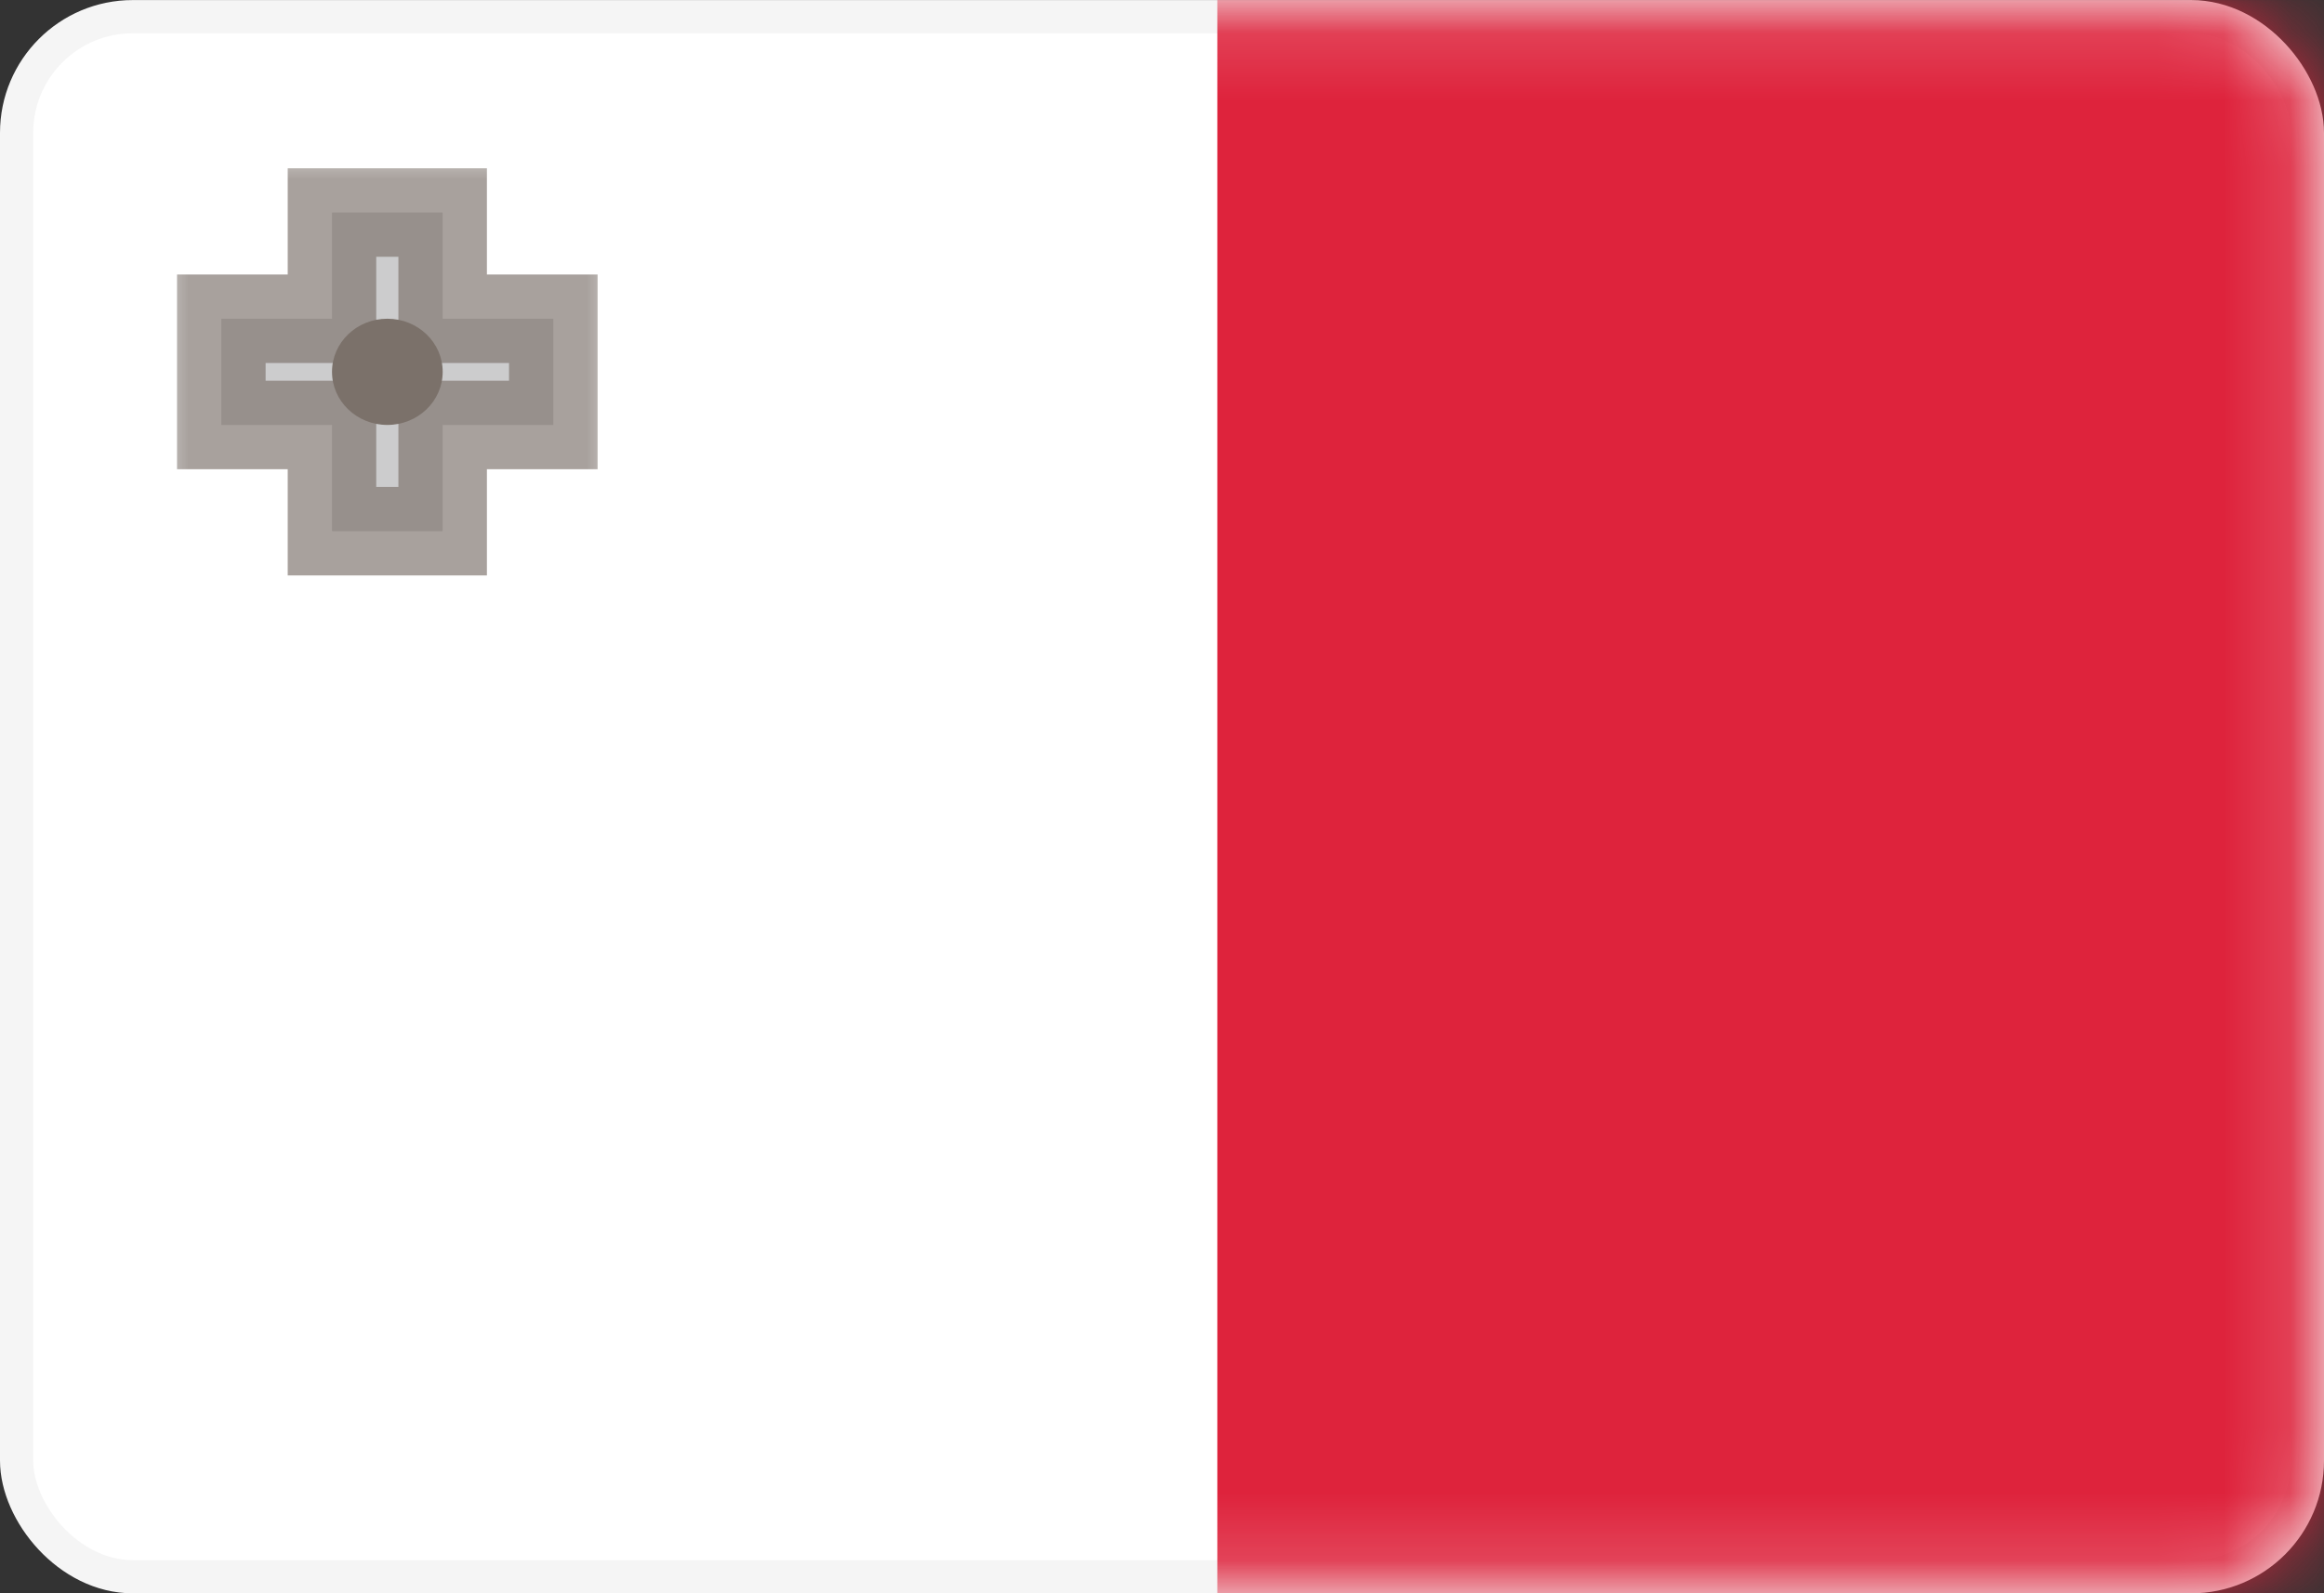 <svg width="35" height="24" viewBox="0 0 35 24" fill="none" xmlns="http://www.w3.org/2000/svg">
<rect x="0" y="0" width="35" height="24" fill="#333333" stroke="none"/>
<rect x="0.25" y="0.251" width="34.5" height="23.5" rx="1.75" fill="white" stroke="#F5F5F5" stroke-width="0.5"/>
<mask id="mask0_636_26250" style="mask-type:alpha" maskUnits="userSpaceOnUse" x="0" y="0" width="35" height="25">
<rect x="0.25" y="0.251" width="34.5" height="23.5" rx="1.75" fill="white" stroke="white" stroke-width="0.5"/>
</mask>
<g mask="url(#mask0_636_26250)">
<path fill-rule="evenodd" clip-rule="evenodd" d="M18.333 24.001H35V0.001H18.333V24.001Z" fill="#DE233C"/>
<mask id="path-4-outside-1_636_26250" maskUnits="userSpaceOnUse" x="2.333" y="2.201" width="7" height="7" fill="black">
<rect fill="white" x="2.333" y="2.201" width="7" height="7"/>
<path fill-rule="evenodd" clip-rule="evenodd" d="M6.666 3.201H5V4.801H3.333V6.401H5V8.001H6.666V6.401H8.333V4.801H6.666V3.201Z"/>
</mask>
<path fill-rule="evenodd" clip-rule="evenodd" d="M6.666 3.201H5V4.801H3.333V6.401H5V8.001H6.666V6.401H8.333V4.801H6.666V3.201Z" fill="#CCCCCD"/>
<path d="M5 3.201V2.535H4.333V3.201H5ZM6.666 3.201H7.333V2.535H6.666V3.201ZM5 4.801V5.468H5.666V4.801H5ZM3.333 4.801V4.135H2.666V4.801H3.333ZM3.333 6.401H2.666V7.068H3.333V6.401ZM5 6.401H5.666V5.735H5V6.401ZM5 8.001H4.333V8.668H5V8.001ZM6.666 8.001V8.668H7.333V8.001H6.666ZM6.666 6.401V5.735H6V6.401H6.666ZM8.333 6.401V7.068H9V6.401H8.333ZM8.333 4.801H9V4.135H8.333V4.801ZM6.666 4.801H6V5.468H6.666V4.801ZM5 3.868H6.666V2.535H5V3.868ZM5.666 4.801V3.201H4.333V4.801H5.666ZM3.333 5.468H5V4.135H3.333V5.468ZM4 6.401V4.801H2.666V6.401H4ZM5 5.735H3.333V7.068H5V5.735ZM5.666 8.001V6.401H4.333V8.001H5.666ZM6.666 7.335H5V8.668H6.666V7.335ZM6 6.401V8.001H7.333V6.401H6ZM8.333 5.735H6.666V7.068H8.333V5.735ZM7.666 4.801V6.401H9V4.801H7.666ZM6.666 5.468H8.333V4.135H6.666V5.468ZM6 3.201V4.801H7.333V3.201H6Z" fill="#7B716A" fill-opacity="0.66" mask="url(#path-4-outside-1_636_26250)"/>
<path fill-rule="evenodd" clip-rule="evenodd" d="M5.833 6.401C6.294 6.401 6.667 6.043 6.667 5.601C6.667 5.159 6.294 4.801 5.833 4.801C5.373 4.801 5 5.159 5 5.601C5 6.043 5.373 6.401 5.833 6.401Z" fill="#7B716A"/>
</g>
</svg>
